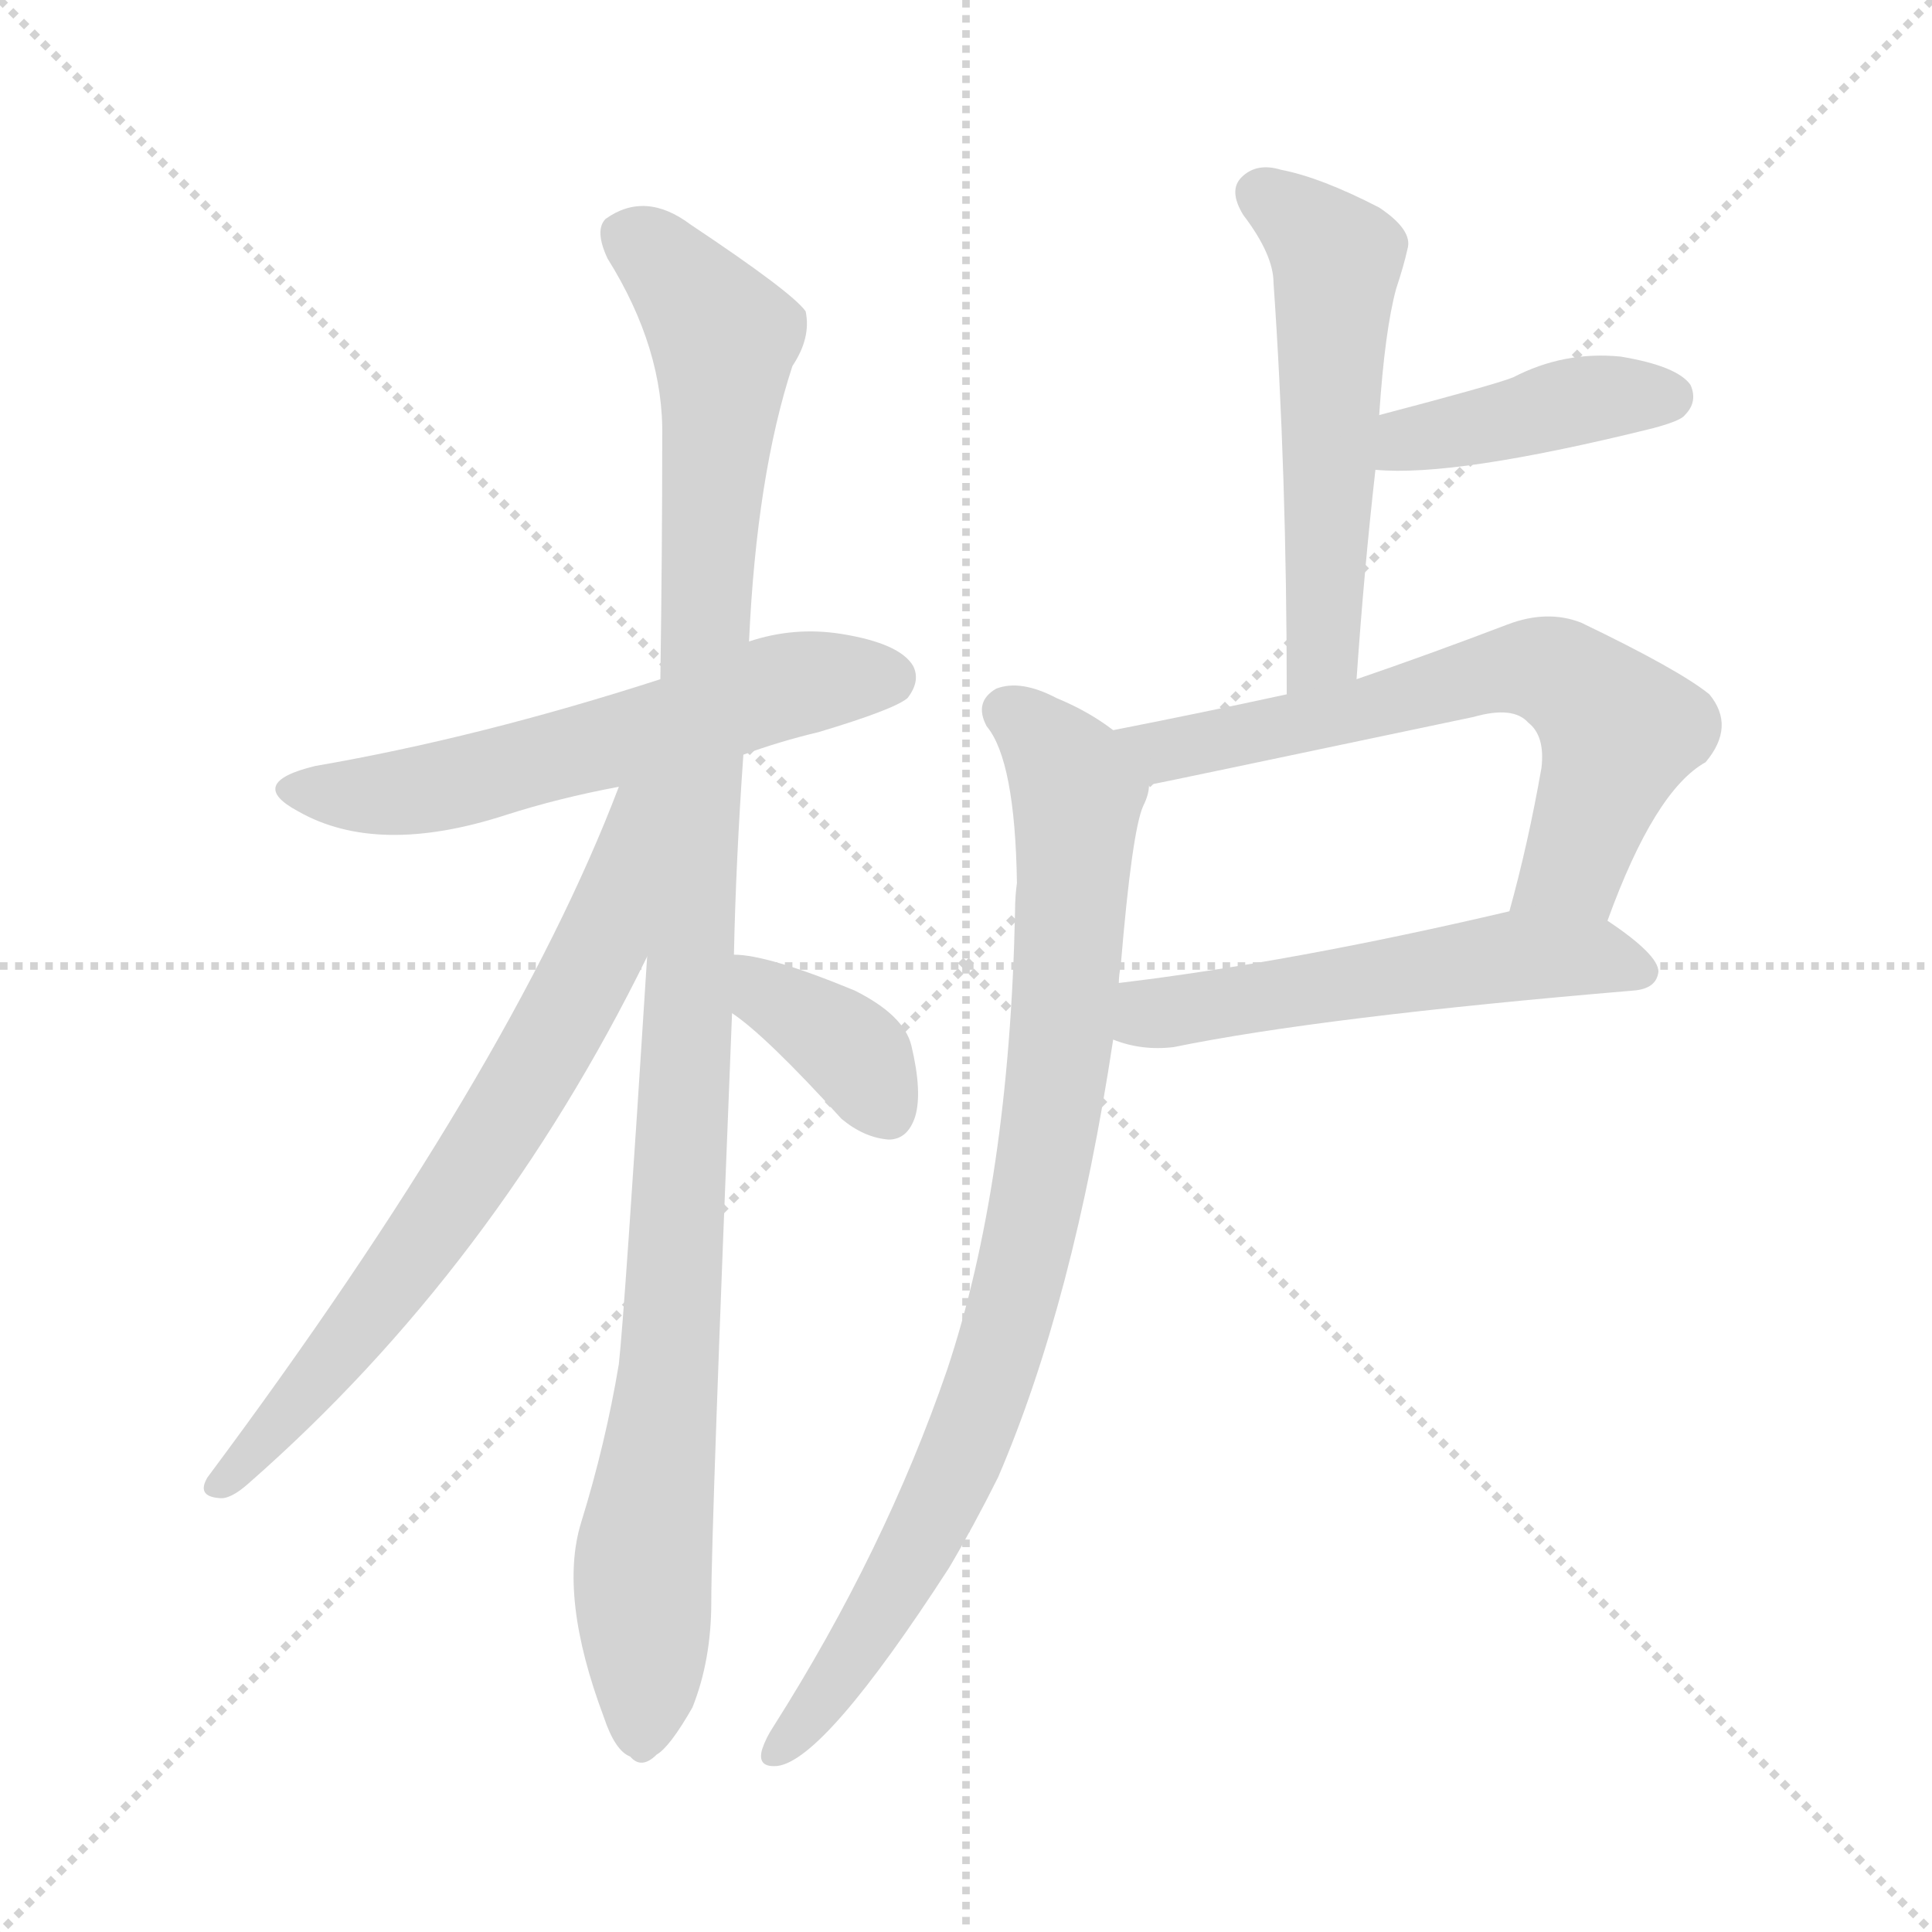 <svg version="1.1" viewBox="0 0 1024 1024" xmlns="http://www.w3.org/2000/svg">
  <g stroke="lightgray" stroke-dasharray="1,1" stroke-width="1" transform="scale(4, 4)">
    <line x1="0" y1="0" x2="256" y2="256"></line>
    <line x1="256" y1="0" x2="0" y2="256"></line>
    <line x1="128" y1="0" x2="128" y2="256"></line>
    <line x1="0" y1="128" x2="256" y2="128"></line>
  </g>
<g transform="scale(1, -1) translate(0, -900)">
   <style type="text/css">
    @keyframes keyframes0 {
      from {
       stroke: blue;
       stroke-dashoffset: 577;
       stroke-width: 128;
       }
       65% {
       animation-timing-function: step-end;
       stroke: blue;
       stroke-dashoffset: 0;
       stroke-width: 128;
       }
       to {
       stroke: black;
       stroke-width: 1024;
       }
       }
       #make-me-a-hanzi-animation-0 {
         animation: keyframes0 0.72s both;
         animation-delay: 0s;
         animation-timing-function: linear;
       }
    @keyframes keyframes1 {
      from {
       stroke: blue;
       stroke-dashoffset: 1071;
       stroke-width: 128;
       }
       78% {
       animation-timing-function: step-end;
       stroke: blue;
       stroke-dashoffset: 0;
       stroke-width: 128;
       }
       to {
       stroke: black;
       stroke-width: 1024;
       }
       }
       #make-me-a-hanzi-animation-1 {
         animation: keyframes1 1.122s both;
         animation-delay: 0.72s;
         animation-timing-function: linear;
       }
    @keyframes keyframes2 {
      from {
       stroke: blue;
       stroke-dashoffset: 694;
       stroke-width: 128;
       }
       69% {
       animation-timing-function: step-end;
       stroke: blue;
       stroke-dashoffset: 0;
       stroke-width: 128;
       }
       to {
       stroke: black;
       stroke-width: 1024;
       }
       }
       #make-me-a-hanzi-animation-2 {
         animation: keyframes2 0.815s both;
         animation-delay: 1.841s;
         animation-timing-function: linear;
       }
    @keyframes keyframes3 {
      from {
       stroke: blue;
       stroke-dashoffset: 367;
       stroke-width: 128;
       }
       54% {
       animation-timing-function: step-end;
       stroke: blue;
       stroke-dashoffset: 0;
       stroke-width: 128;
       }
       to {
       stroke: black;
       stroke-width: 1024;
       }
       }
       #make-me-a-hanzi-animation-3 {
         animation: keyframes3 0.549s both;
         animation-delay: 2.656s;
         animation-timing-function: linear;
       }
    @keyframes keyframes4 {
      from {
       stroke: blue;
       stroke-dashoffset: 535;
       stroke-width: 128;
       }
       64% {
       animation-timing-function: step-end;
       stroke: blue;
       stroke-dashoffset: 0;
       stroke-width: 128;
       }
       to {
       stroke: black;
       stroke-width: 1024;
       }
       }
       #make-me-a-hanzi-animation-4 {
         animation: keyframes4 0.685s both;
         animation-delay: 3.205s;
         animation-timing-function: linear;
       }
    @keyframes keyframes5 {
      from {
       stroke: blue;
       stroke-dashoffset: 413;
       stroke-width: 128;
       }
       57% {
       animation-timing-function: step-end;
       stroke: blue;
       stroke-dashoffset: 0;
       stroke-width: 128;
       }
       to {
       stroke: black;
       stroke-width: 1024;
       }
       }
       #make-me-a-hanzi-animation-5 {
         animation: keyframes5 0.586s both;
         animation-delay: 3.89s;
         animation-timing-function: linear;
       }
    @keyframes keyframes6 {
      from {
       stroke: blue;
       stroke-dashoffset: 645;
       stroke-width: 128;
       }
       68% {
       animation-timing-function: step-end;
       stroke: blue;
       stroke-dashoffset: 0;
       stroke-width: 128;
       }
       to {
       stroke: black;
       stroke-width: 1024;
       }
       }
       #make-me-a-hanzi-animation-6 {
         animation: keyframes6 0.775s both;
         animation-delay: 4.476s;
         animation-timing-function: linear;
       }
    @keyframes keyframes7 {
      from {
       stroke: blue;
       stroke-dashoffset: 533;
       stroke-width: 128;
       }
       63% {
       animation-timing-function: step-end;
       stroke: blue;
       stroke-dashoffset: 0;
       stroke-width: 128;
       }
       to {
       stroke: black;
       stroke-width: 1024;
       }
       }
       #make-me-a-hanzi-animation-7 {
         animation: keyframes7 0.684s both;
         animation-delay: 5.251s;
         animation-timing-function: linear;
       }
    @keyframes keyframes8 {
      from {
       stroke: blue;
       stroke-dashoffset: 857;
       stroke-width: 128;
       }
       74% {
       animation-timing-function: step-end;
       stroke: blue;
       stroke-dashoffset: 0;
       stroke-width: 128;
       }
       to {
       stroke: black;
       stroke-width: 1024;
       }
       }
       #make-me-a-hanzi-animation-8 {
         animation: keyframes8 0.947s both;
         animation-delay: 5.935s;
         animation-timing-function: linear;
       }
</style>
<path d="M 394.0 500.0 Q 413.0 507.0 434.0 512.0 Q 474.0 524.0 481.0 530.0 Q 488.0 539.0 484.0 547.0 Q 477.0 559.0 446.0 564.0 Q 421.0 568.0 397.0 560.0 L 350.0 540.0 Q 254.0 509.0 167.0 494.0 Q 130.0 485.0 158.0 470.0 Q 200.0 446.0 268.0 468.0 Q 296.0 477.0 328.0 483.0 L 394.0 500.0 Z" fill="lightgray"></path> 
<path d="M 389.0 394.0 Q 390.0 443.0 394.0 500.0 L 397.0 560.0 Q 401.0 648.0 420.0 706.0 Q 430.0 721.0 427.0 735.0 Q 420.0 745.0 366.0 781.0 Q 342.0 799.0 321.0 784.0 Q 315.0 778.0 322.0 763.0 Q 352.0 715.0 351.0 668.0 Q 351.0 608.0 350.0 540.0 L 343.0 393.0 Q 331.0 204.0 328.0 177.0 Q 321.0 135.0 308.0 93.0 Q 296.0 54.0 320.0 -10.0 Q 326.0 -28.0 334.0 -31.0 Q 340.0 -38.0 348.0 -30.0 Q 355.0 -26.0 367.0 -5.0 Q 377.0 20.0 377.0 51.0 Q 377.0 90.0 388.0 363.0 L 389.0 394.0 Z" fill="lightgray"></path> 
<path d="M 328.0 483.0 Q 271.0 333.0 110.0 117.0 Q 104.0 107.0 116.0 106.0 Q 122.0 105.0 132.0 114.0 Q 262.0 228.0 343.0 393.0 C 403.0 512.0 339.0 511.0 328.0 483.0 Z" fill="lightgray"></path> 
<path d="M 388.0 363.0 Q 406.0 351.0 446.0 307.0 Q 458.0 297.0 471.0 296.0 Q 481.0 296.0 485.0 308.0 Q 489.0 321.0 483.0 346.0 Q 479.0 362.0 453.0 375.0 Q 407.0 394.0 389.0 394.0 C 359.0 396.0 364.0 380.0 388.0 363.0 Z" fill="lightgray"></path> 
<path d="M 731.0 680.0 Q 734.0 725.0 740.0 747.0 Q 744.0 759.0 746.0 768.0 Q 749.0 778.0 731.0 790.0 Q 700.0 806.0 679.0 810.0 Q 666.0 814.0 658.0 806.0 Q 651.0 799.0 659.0 786.0 Q 675.0 765.0 675.0 750.0 Q 682.0 650.0 682.0 532.0 C 682.0 502.0 717.0 510.0 719.0 540.0 Q 723.0 598.0 729.0 651.0 L 731.0 680.0 Z" fill="lightgray"></path> 
<path d="M 729.0 651.0 Q 771.0 647.0 876.0 673.0 Q 891.0 677.0 893.0 680.0 Q 900.0 687.0 896.0 696.0 Q 889.0 706.0 859.0 711.0 Q 829.0 714.0 802.0 700.0 Q 792.0 696.0 731.0 680.0 C 702.0 672.0 699.0 653.0 729.0 651.0 Z" fill="lightgray"></path> 
<path d="M 682.0 532.0 Q 636.0 522.0 590.0 513.0 C 561.0 507.0 580.0 478.0 609.0 484.0 Q 610.0 484.0 781.0 520.0 Q 802.0 526.0 810.0 517.0 Q 819.0 510.0 817.0 493.0 Q 810.0 453.0 800.0 417.0 C 792.0 388.0 841.0 384.0 852.0 412.0 Q 877.0 481.0 904.0 496.0 Q 920.0 515.0 906.0 532.0 Q 890.0 545.0 838.0 570.0 Q 820.0 577.0 799.0 569.0 Q 757.0 553.0 719.0 540.0 L 682.0 532.0 Z" fill="lightgray"></path> 
<path d="M 590.0 349.0 Q 605.0 343.0 622.0 345.0 Q 700.0 361.0 866.0 375.0 Q 878.0 376.0 879.0 385.0 Q 879.0 394.0 852.0 412.0 C 834.0 425.0 829.0 424.0 800.0 417.0 Q 685.0 390.0 593.0 379.0 C 563.0 375.0 561.0 358.0 590.0 349.0 Z" fill="lightgray"></path> 
<path d="M 590.0 513.0 Q 577.0 523.0 560.0 530.0 Q 541.0 540.0 528.0 535.0 Q 516.0 528.0 523.0 515.0 Q 538.0 497.0 539.0 432.0 Q 538.0 425.0 538.0 417.0 Q 535.0 273.0 502.0 174.0 Q 469.0 78.0 410.0 -15.0 Q 406.0 -21.0 404.0 -27.0 Q 401.0 -37.0 412.0 -36.0 Q 437.0 -33.0 503.0 69.0 Q 516.0 91.0 529.0 117.0 Q 569.0 210.0 590.0 349.0 L 593.0 379.0 Q 593.0 383.0 594.0 388.0 Q 600.0 460.0 606.0 473.0 Q 609.0 479.0 609.0 484.0 C 613.0 498.0 613.0 498.0 590.0 513.0 Z" fill="lightgray"></path> 
      <clipPath id="make-me-a-hanzi-clip-0">
      <path d="M 394.0 500.0 Q 413.0 507.0 434.0 512.0 Q 474.0 524.0 481.0 530.0 Q 488.0 539.0 484.0 547.0 Q 477.0 559.0 446.0 564.0 Q 421.0 568.0 397.0 560.0 L 350.0 540.0 Q 254.0 509.0 167.0 494.0 Q 130.0 485.0 158.0 470.0 Q 200.0 446.0 268.0 468.0 Q 296.0 477.0 328.0 483.0 L 394.0 500.0 Z" fill="lightgray"></path>
      </clipPath>
      <path clip-path="url(#make-me-a-hanzi-clip-0)" d="M 159.0 483.0 L 182.0 478.0 L 236.0 483.0 L 410.0 535.0 L 471.0 540.0 " fill="none" id="make-me-a-hanzi-animation-0" stroke-dasharray="449 898" stroke-linecap="round"></path>

      <clipPath id="make-me-a-hanzi-clip-1">
      <path d="M 389.0 394.0 Q 390.0 443.0 394.0 500.0 L 397.0 560.0 Q 401.0 648.0 420.0 706.0 Q 430.0 721.0 427.0 735.0 Q 420.0 745.0 366.0 781.0 Q 342.0 799.0 321.0 784.0 Q 315.0 778.0 322.0 763.0 Q 352.0 715.0 351.0 668.0 Q 351.0 608.0 350.0 540.0 L 343.0 393.0 Q 331.0 204.0 328.0 177.0 Q 321.0 135.0 308.0 93.0 Q 296.0 54.0 320.0 -10.0 Q 326.0 -28.0 334.0 -31.0 Q 340.0 -38.0 348.0 -30.0 Q 355.0 -26.0 367.0 -5.0 Q 377.0 20.0 377.0 51.0 Q 377.0 90.0 388.0 363.0 L 389.0 394.0 Z" fill="lightgray"></path>
      </clipPath>
      <path clip-path="url(#make-me-a-hanzi-clip-1)" d="M 333.0 775.0 L 361.0 752.0 L 384.0 721.0 L 359.0 232.0 L 341.0 79.0 L 340.0 -17.0 " fill="none" id="make-me-a-hanzi-animation-1" stroke-dasharray="943 1886" stroke-linecap="round"></path>

      <clipPath id="make-me-a-hanzi-clip-2">
      <path d="M 328.0 483.0 Q 271.0 333.0 110.0 117.0 Q 104.0 107.0 116.0 106.0 Q 122.0 105.0 132.0 114.0 Q 262.0 228.0 343.0 393.0 C 403.0 512.0 339.0 511.0 328.0 483.0 Z" fill="lightgray"></path>
      </clipPath>
      <path clip-path="url(#make-me-a-hanzi-clip-2)" d="M 344.0 480.0 L 335.0 474.0 L 320.0 402.0 L 263.0 299.0 L 182.0 185.0 L 118.0 114.0 " fill="none" id="make-me-a-hanzi-animation-2" stroke-dasharray="566 1132" stroke-linecap="round"></path>

      <clipPath id="make-me-a-hanzi-clip-3">
      <path d="M 388.0 363.0 Q 406.0 351.0 446.0 307.0 Q 458.0 297.0 471.0 296.0 Q 481.0 296.0 485.0 308.0 Q 489.0 321.0 483.0 346.0 Q 479.0 362.0 453.0 375.0 Q 407.0 394.0 389.0 394.0 C 359.0 396.0 364.0 380.0 388.0 363.0 Z" fill="lightgray"></path>
      </clipPath>
      <path clip-path="url(#make-me-a-hanzi-clip-3)" d="M 392.0 386.0 L 455.0 339.0 L 471.0 311.0 " fill="none" id="make-me-a-hanzi-animation-3" stroke-dasharray="239 478" stroke-linecap="round"></path>

      <clipPath id="make-me-a-hanzi-clip-4">
      <path d="M 731.0 680.0 Q 734.0 725.0 740.0 747.0 Q 744.0 759.0 746.0 768.0 Q 749.0 778.0 731.0 790.0 Q 700.0 806.0 679.0 810.0 Q 666.0 814.0 658.0 806.0 Q 651.0 799.0 659.0 786.0 Q 675.0 765.0 675.0 750.0 Q 682.0 650.0 682.0 532.0 C 682.0 502.0 717.0 510.0 719.0 540.0 Q 723.0 598.0 729.0 651.0 L 731.0 680.0 Z" fill="lightgray"></path>
      </clipPath>
      <path clip-path="url(#make-me-a-hanzi-clip-4)" d="M 669.0 797.0 L 689.0 784.0 L 708.0 761.0 L 702.0 566.0 L 687.0 540.0 " fill="none" id="make-me-a-hanzi-animation-4" stroke-dasharray="407 814" stroke-linecap="round"></path>

      <clipPath id="make-me-a-hanzi-clip-5">
      <path d="M 729.0 651.0 Q 771.0 647.0 876.0 673.0 Q 891.0 677.0 893.0 680.0 Q 900.0 687.0 896.0 696.0 Q 889.0 706.0 859.0 711.0 Q 829.0 714.0 802.0 700.0 Q 792.0 696.0 731.0 680.0 C 702.0 672.0 699.0 653.0 729.0 651.0 Z" fill="lightgray"></path>
      </clipPath>
      <path clip-path="url(#make-me-a-hanzi-clip-5)" d="M 734.0 658.0 L 748.0 669.0 L 851.0 690.0 L 885.0 690.0 " fill="none" id="make-me-a-hanzi-animation-5" stroke-dasharray="285 570" stroke-linecap="round"></path>

      <clipPath id="make-me-a-hanzi-clip-6">
      <path d="M 682.0 532.0 Q 636.0 522.0 590.0 513.0 C 561.0 507.0 580.0 478.0 609.0 484.0 Q 610.0 484.0 781.0 520.0 Q 802.0 526.0 810.0 517.0 Q 819.0 510.0 817.0 493.0 Q 810.0 453.0 800.0 417.0 C 792.0 388.0 841.0 384.0 852.0 412.0 Q 877.0 481.0 904.0 496.0 Q 920.0 515.0 906.0 532.0 Q 890.0 545.0 838.0 570.0 Q 820.0 577.0 799.0 569.0 Q 757.0 553.0 719.0 540.0 L 682.0 532.0 Z" fill="lightgray"></path>
      </clipPath>
      <path clip-path="url(#make-me-a-hanzi-clip-6)" d="M 598.0 512.0 L 608.0 504.0 L 624.0 503.0 L 735.0 525.0 L 800.0 546.0 L 825.0 543.0 L 858.0 513.0 L 834.0 440.0 L 807.0 423.0 " fill="none" id="make-me-a-hanzi-animation-6" stroke-dasharray="517 1034" stroke-linecap="round"></path>

      <clipPath id="make-me-a-hanzi-clip-7">
      <path d="M 590.0 349.0 Q 605.0 343.0 622.0 345.0 Q 700.0 361.0 866.0 375.0 Q 878.0 376.0 879.0 385.0 Q 879.0 394.0 852.0 412.0 C 834.0 425.0 829.0 424.0 800.0 417.0 Q 685.0 390.0 593.0 379.0 C 563.0 375.0 561.0 358.0 590.0 349.0 Z" fill="lightgray"></path>
      </clipPath>
      <path clip-path="url(#make-me-a-hanzi-clip-7)" d="M 598.0 356.0 L 629.0 366.0 L 804.0 393.0 L 849.0 393.0 L 870.0 385.0 " fill="none" id="make-me-a-hanzi-animation-7" stroke-dasharray="405 810" stroke-linecap="round"></path>

      <clipPath id="make-me-a-hanzi-clip-8">
      <path d="M 590.0 513.0 Q 577.0 523.0 560.0 530.0 Q 541.0 540.0 528.0 535.0 Q 516.0 528.0 523.0 515.0 Q 538.0 497.0 539.0 432.0 Q 538.0 425.0 538.0 417.0 Q 535.0 273.0 502.0 174.0 Q 469.0 78.0 410.0 -15.0 Q 406.0 -21.0 404.0 -27.0 Q 401.0 -37.0 412.0 -36.0 Q 437.0 -33.0 503.0 69.0 Q 516.0 91.0 529.0 117.0 Q 569.0 210.0 590.0 349.0 L 593.0 379.0 Q 593.0 383.0 594.0 388.0 Q 600.0 460.0 606.0 473.0 Q 609.0 479.0 609.0 484.0 C 613.0 498.0 613.0 498.0 590.0 513.0 Z" fill="lightgray"></path>
      </clipPath>
      <path clip-path="url(#make-me-a-hanzi-clip-8)" d="M 533.0 523.0 L 547.0 515.0 L 571.0 479.0 L 564.0 359.0 L 545.0 243.0 L 521.0 157.0 L 495.0 96.0 L 447.0 14.0 L 413.0 -27.0 " fill="none" id="make-me-a-hanzi-animation-8" stroke-dasharray="729 1458" stroke-linecap="round"></path>

</g>
</svg>
